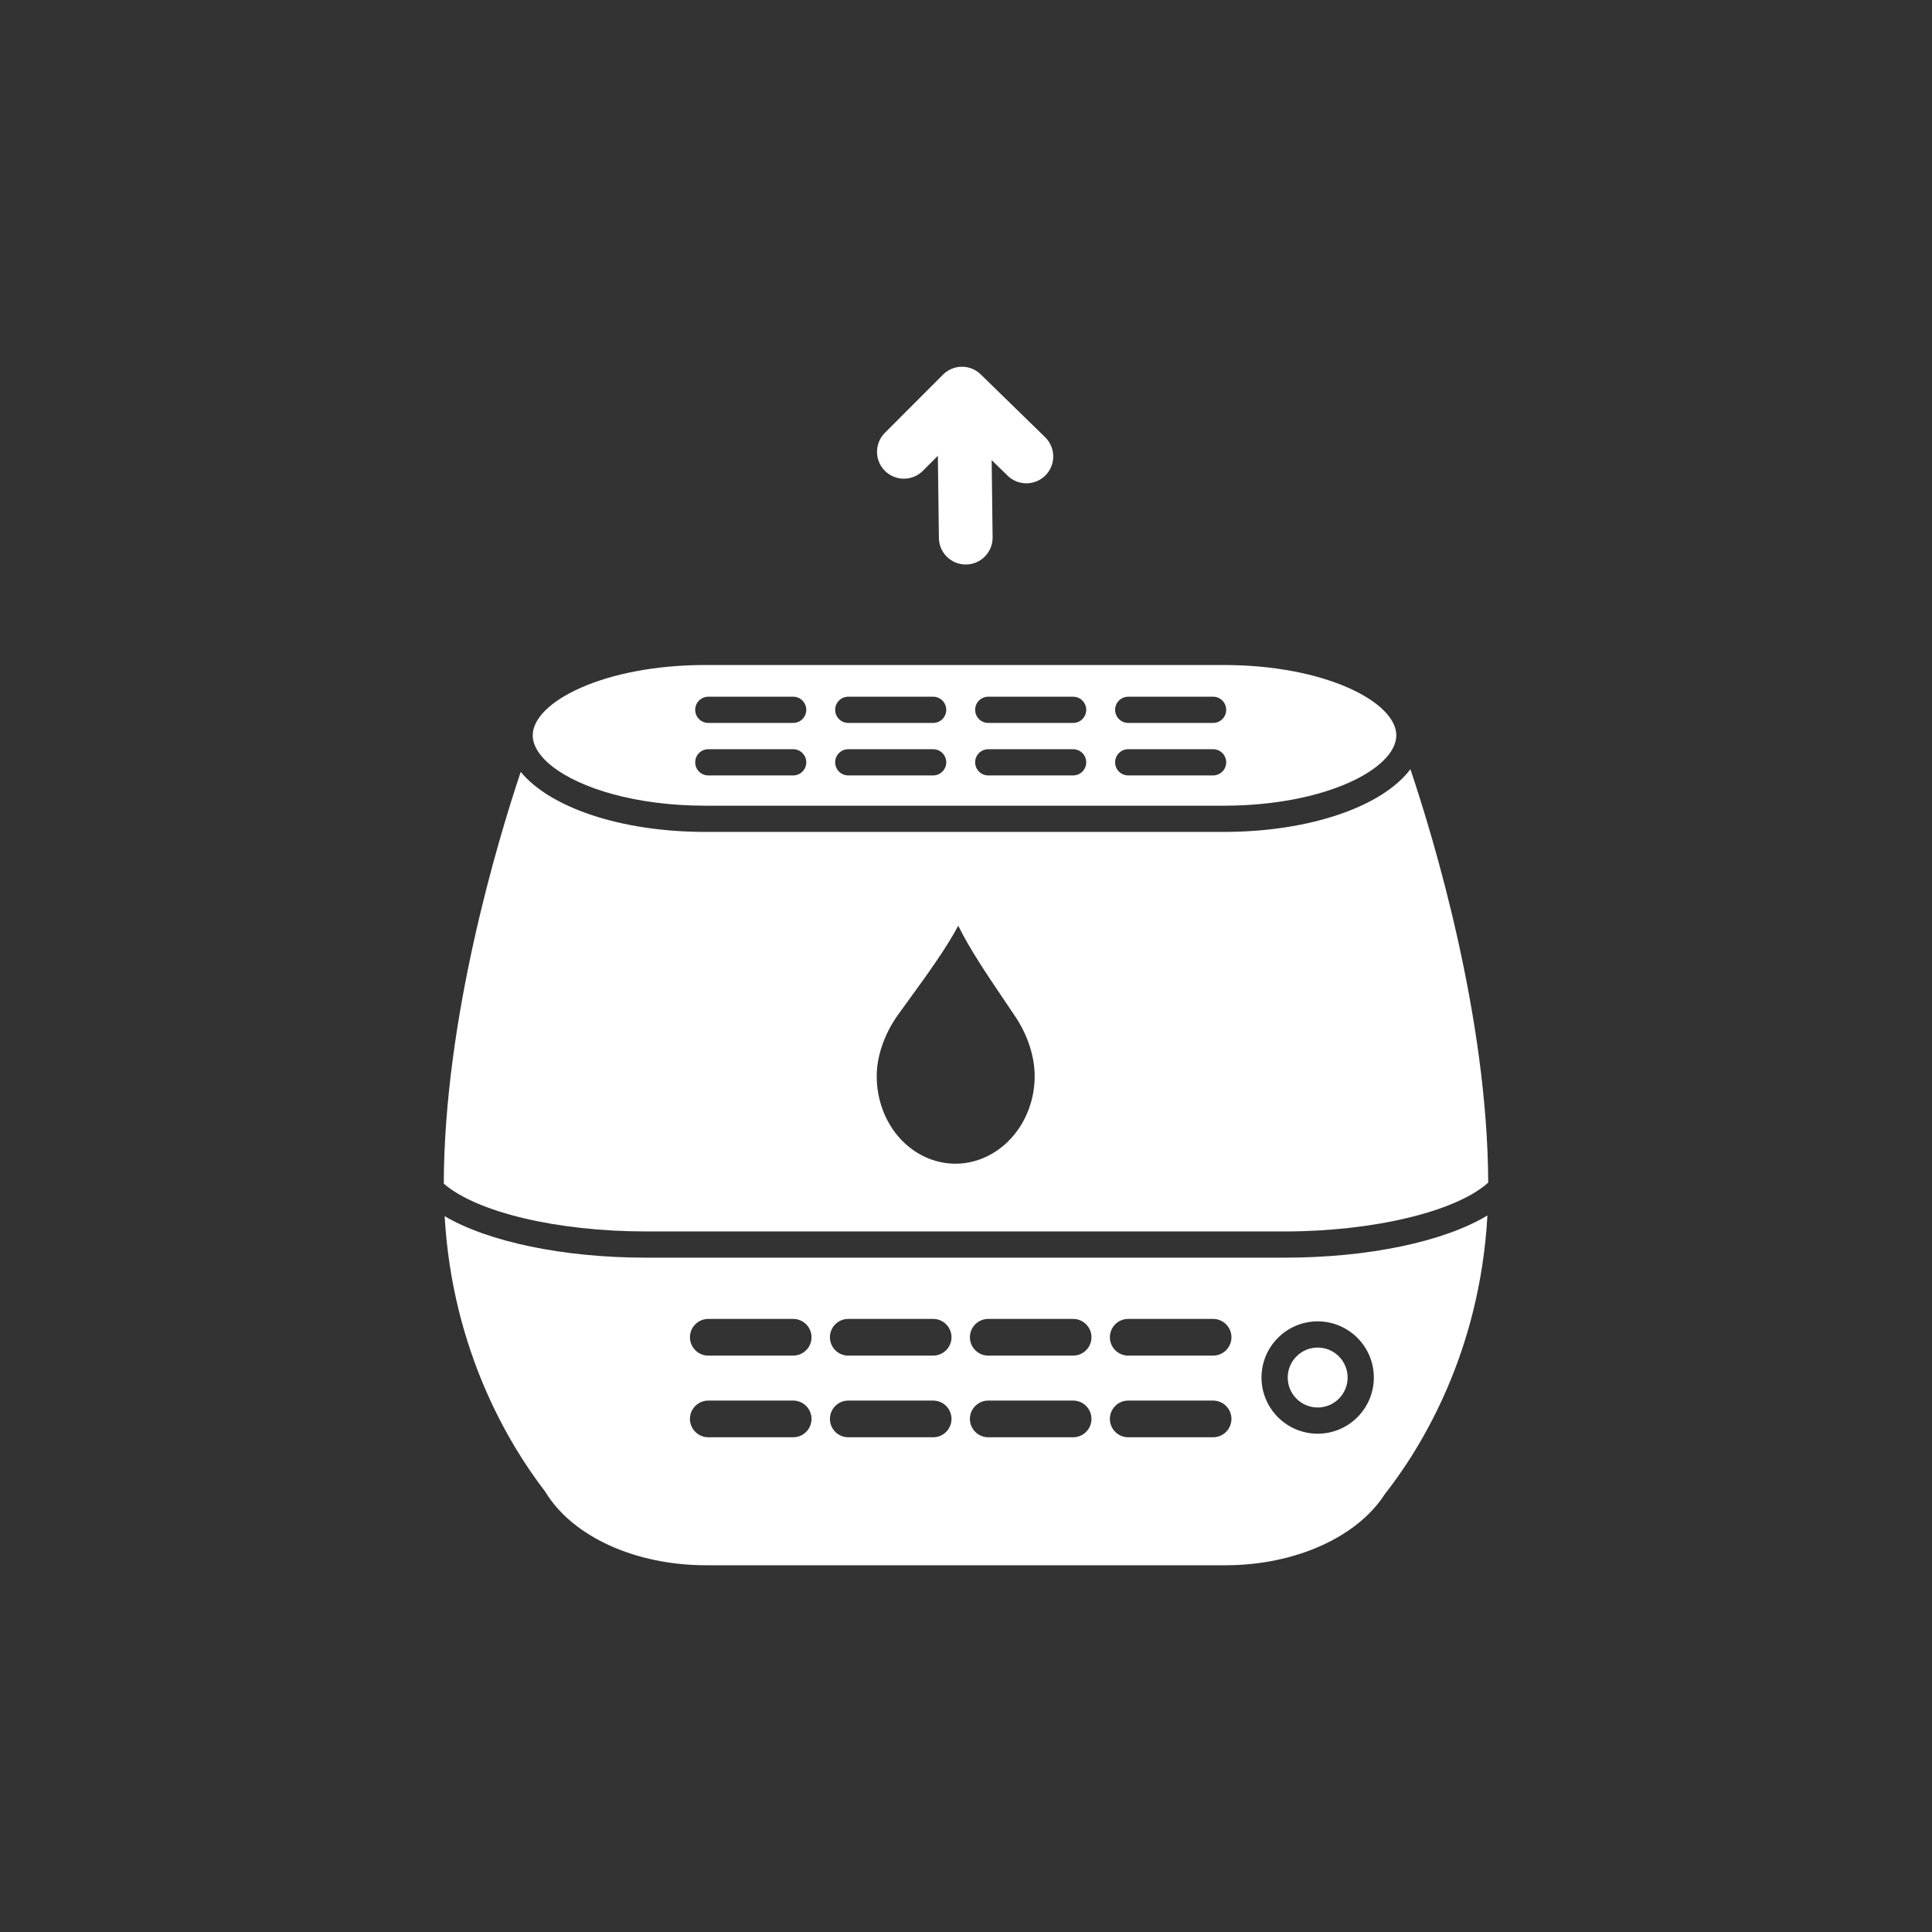 <?xml version="1.0" encoding="iso-8859-1"?>
<!-- Generator: Adobe Illustrator 25.4.1, SVG Export Plug-In . SVG Version: 6.00 Build 0)  -->
<svg version="1.1" id="Calque_1" xmlns="http://www.w3.org/2000/svg" xmlns:xlink="http://www.w3.org/1999/xlink" x="0px" y="0px"
	 viewBox="0 0 368.5 368.5" style="enable-background:new 0 0 368.5 368.5;" xml:space="preserve">
<rect x="0" y="0" width="368.5" height="368.5" fill="#333333" stroke="none"/>
<g>
	<path style="fill:#FFFFFF;" d="M102.572,143.255c0.253,0.399,0.553,0.795,0.9,1.19c0.521,0.59,1.146,1.17,1.868,1.736
		c5.299,4.153,15.862,7.494,29.205,7.494h98.844c19.41,0,32.936-7.072,32.936-13.418c0-6.345-13.526-13.416-32.936-13.416h-98.845
		c-19.408,0-32.933,7.071-32.933,13.416C101.611,141.248,101.941,142.257,102.572,143.255 M215.192,132.888h16.187
		c1.381,0,2.5,1.119,2.5,2.5s-1.119,2.5-2.5,2.5h-16.187c-1.381,0-2.5-1.119-2.5-2.5S213.811,132.888,215.192,132.888
		 M215.192,142.9h16.187c1.381,0,2.5,1.119,2.5,2.5c0,1.381-1.119,2.5-2.5,2.5h-16.187c-1.381,0-2.5-1.119-2.5-2.5
		C212.692,144.019,213.811,142.9,215.192,142.9 M188.494,132.888h16.187c1.381,0,2.5,1.119,2.5,2.5s-1.119,2.5-2.5,2.5h-16.187
		c-1.381,0-2.5-1.119-2.5-2.5S187.113,132.888,188.494,132.888 M188.494,142.9h16.187c1.381,0,2.5,1.119,2.5,2.5
		c0,1.381-1.119,2.5-2.5,2.5h-16.187c-1.381,0-2.5-1.119-2.5-2.5C185.994,144.019,187.113,142.9,188.494,142.9 M161.795,132.888
		h16.188c1.381,0,2.5,1.119,2.5,2.5s-1.119,2.5-2.5,2.5h-16.188c-1.381,0-2.5-1.119-2.5-2.5S160.414,132.888,161.795,132.888
		 M161.795,142.9h16.188c1.381,0,2.5,1.119,2.5,2.5c0,1.381-1.119,2.5-2.5,2.5h-16.188c-1.381,0-2.5-1.119-2.5-2.5
		C159.295,144.019,160.414,142.9,161.795,142.9 M135.098,132.888h16.187c1.381,0,2.5,1.119,2.5,2.5s-1.119,2.5-2.5,2.5h-16.187
		c-1.381,0-2.5-1.119-2.5-2.5S133.717,132.888,135.098,132.888 M135.098,142.9h16.187c1.381,0,2.5,1.119,2.5,2.5
		c0,1.381-1.119,2.5-2.5,2.5h-16.187c-1.381,0-2.5-1.119-2.5-2.5C132.598,144.019,133.717,142.9,135.098,142.9"/>
	<path style="fill:#FFFFFF;" d="M245.028,239.881H123.22c-15.813,0-30.103-3.027-38.411-7.916
		c1.465,25.744,12.391,43.705,19.093,52.422c0.056,0.072,0.108,0.146,0.155,0.226c5.14,8.465,17.147,13.936,30.591,13.936h99.132
		c13.09,0,24.975-5.279,30.277-13.449c0.04-0.063,0.083-0.123,0.129-0.182c6.865-8.762,18.071-26.885,19.517-53.088
		C275.445,236.811,261.078,239.881,245.028,239.881 M151.285,274.138h-16.187c-1.933,0-3.5-1.569-3.5-3.5c0-1.934,1.567-3.5,3.5-3.5
		h16.187c1.934,0,3.5,1.566,3.5,3.5C154.785,272.57,153.219,274.138,151.285,274.138 M151.285,258.562h-16.187
		c-1.933,0-3.5-1.567-3.5-3.5c0-1.932,1.567-3.5,3.5-3.5h16.187c1.934,0,3.5,1.568,3.5,3.5
		C154.785,256.996,153.219,258.562,151.285,258.562 M177.984,274.138h-16.188c-1.933,0-3.5-1.569-3.5-3.5c0-1.934,1.567-3.5,3.5-3.5
		h16.188c1.933,0,3.5,1.566,3.5,3.5C181.484,272.57,179.917,274.138,177.984,274.138 M177.984,258.562h-16.188
		c-1.933,0-3.5-1.567-3.5-3.5c0-1.932,1.567-3.5,3.5-3.5h16.188c1.933,0,3.5,1.568,3.5,3.5
		C181.484,256.996,179.917,258.562,177.984,258.562 M204.681,274.138h-16.187c-1.933,0-3.5-1.569-3.5-3.5c0-1.934,1.567-3.5,3.5-3.5
		h16.187c1.933,0,3.5,1.566,3.5,3.5C208.181,272.57,206.614,274.138,204.681,274.138 M204.681,258.562h-16.187
		c-1.933,0-3.5-1.567-3.5-3.5c0-1.932,1.567-3.5,3.5-3.5h16.187c1.933,0,3.5,1.568,3.5,3.5
		C208.181,256.996,206.614,258.562,204.681,258.562 M231.379,274.138h-16.187c-1.933,0-3.5-1.569-3.5-3.5c0-1.934,1.567-3.5,3.5-3.5
		h16.187c1.933,0,3.5,1.566,3.5,3.5C234.879,272.57,233.312,274.138,231.379,274.138 M231.379,258.562h-16.187
		c-1.933,0-3.5-1.567-3.5-3.5c0-1.932,1.567-3.5,3.5-3.5h16.187c1.933,0,3.5,1.568,3.5,3.5
		C234.879,256.996,233.312,258.562,231.379,258.562 M251.326,273.458c-5.908,0-10.714-4.807-10.714-10.715
		s4.806-10.715,10.714-10.715c5.908,0,10.714,4.807,10.714,10.715S257.234,273.458,251.326,273.458"/>
	<path style="fill:#FFFFFF;" d="M251.326,257.029c-3.151,0-5.714,2.564-5.714,5.715c0,3.152,2.563,5.715,5.714,5.715
		c3.151,0,5.714-2.563,5.714-5.715C257.04,259.593,254.477,257.029,251.326,257.029"/>
	<path style="fill:#FFFFFF;" d="M233.39,158.675h-98.845c-16.168,0-29.675-4.676-35.224-11.455
		c-4.504,13.473-14.59,47.137-14.677,78.543c6.315,5.467,21.659,9.117,38.576,9.117h121.808c16.97,0,32.748-3.81,38.828-9.316
		c-0.129-31.77-10.438-65.764-14.844-78.85C263.732,153.767,249.96,158.675,233.39,158.675 M196.312,211.3
		c-0.351,0.998-0.801,1.98-1.322,2.895c-0.114,0.191-0.229,0.375-0.346,0.562l-0.08,0.129c-2.838,4.43-7.453,7.076-12.345,7.076
		l-0.21-0.002c-4.975-0.088-9.579-2.889-12.292-7.451c-0.144-0.252-0.283-0.504-0.408-0.729c-0.403-0.755-0.719-1.462-0.976-2.195
		c-0.772-2.101-1.145-4.322-1.109-6.594c0.063-3.701,1.502-7.812,3.949-11.277c0.684-0.969,1.492-2.08,2.367-3.281
		c3.153-4.332,6.903-9.485,9.232-13.869c2.179,4.463,5.764,9.754,8.778,14.203c0.826,1.219,1.59,2.346,2.235,3.326
		c2.327,3.551,3.626,7.709,3.563,11.418C197.319,207.505,196.972,209.448,196.312,211.3"/>
	<path style="fill:#FFFFFF;" d="M199.435,90.642c1.975-2.023,1.935-5.271-0.09-7.248l-12.282-11.982
		c-2.016-1.965-5.217-1.944-7.205,0.046l-11.084,11.098c-1.999,2.004-1.996,5.248,0.004,7.248c2.004,1.998,5.249,1.998,7.248-0.004
		l2.858-2.863l0.194,15.674c0.036,2.83,2.357,5.095,5.188,5.06c2.83-0.035,5.096-2.357,5.06-5.187l-0.182-14.721l3.044,2.969
		C194.212,92.706,197.458,92.667,199.435,90.642"/>
</g>
</svg>
